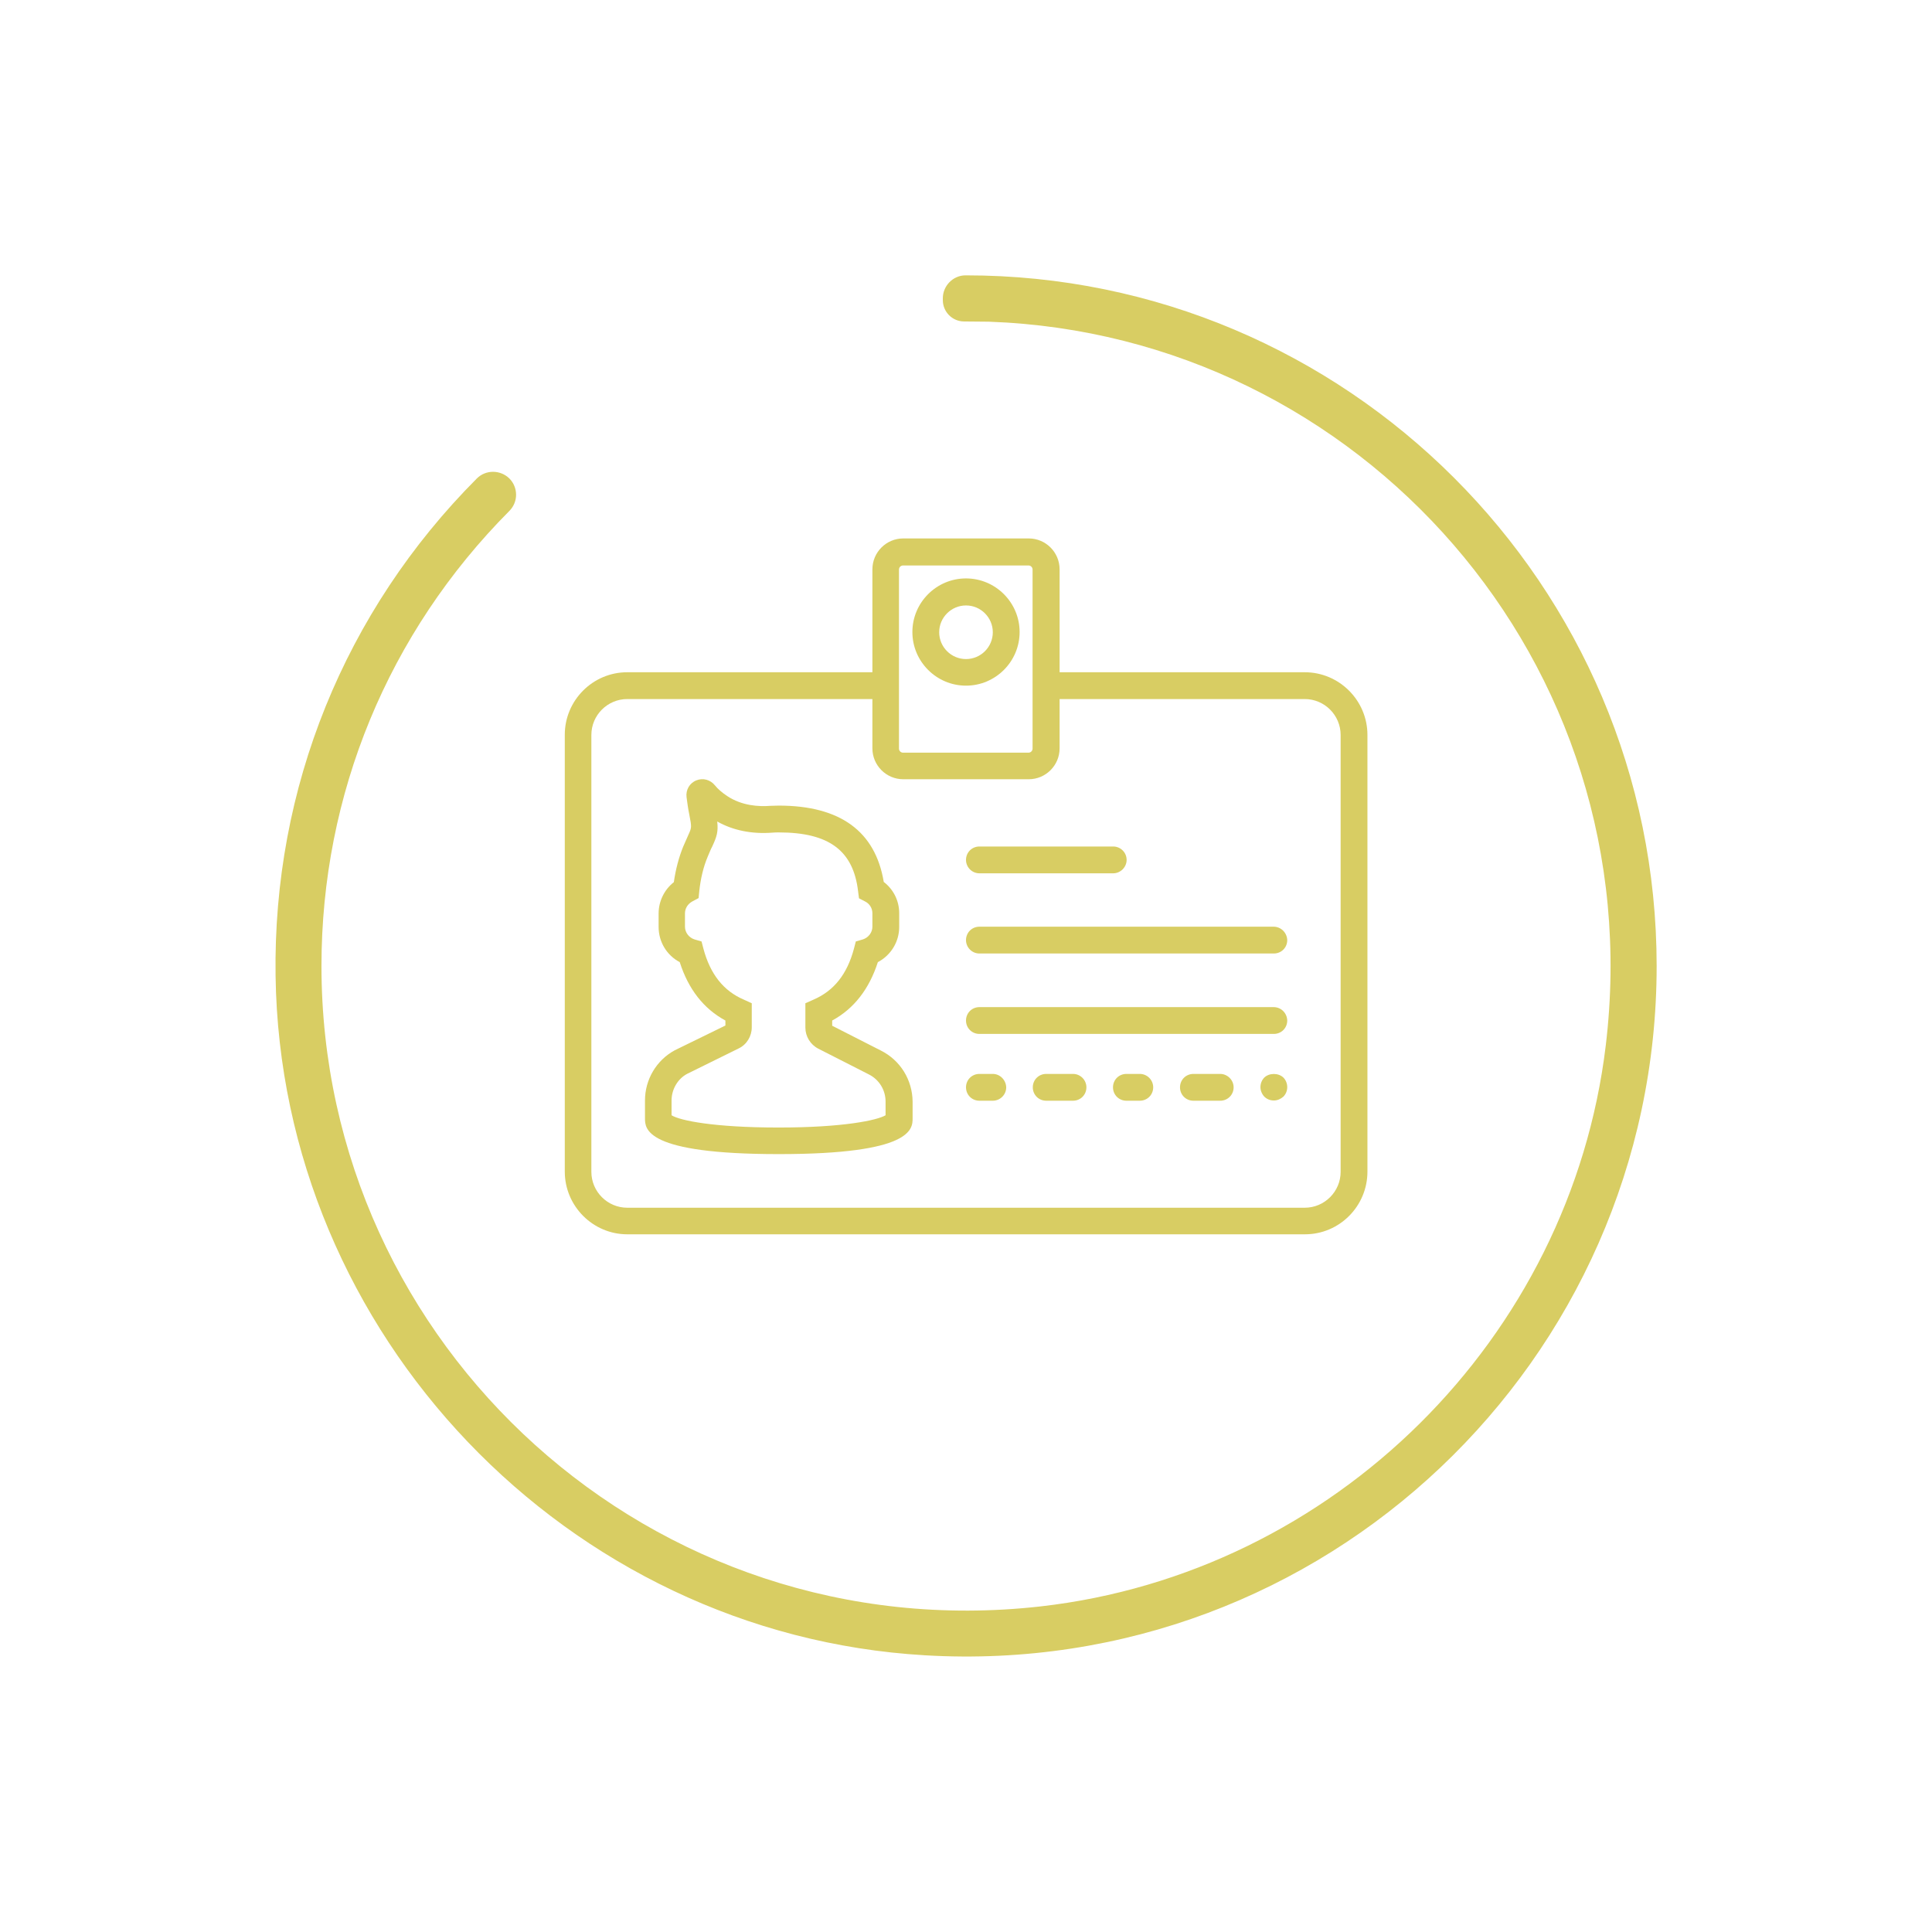 <?xml version="1.0" encoding="utf-8"?>
<!-- Generator: Adobe Illustrator 19.0.1, SVG Export Plug-In . SVG Version: 6.00 Build 0)  -->
<svg version="1.0" id="Layer_1" xmlns="http://www.w3.org/2000/svg" xmlns:xlink="http://www.w3.org/1999/xlink" x="0px" y="0px"
	 viewBox="0 0 850.4 850.4" style="enable-background:new 0 0 850.4 850.4;" xml:space="preserve">
<style type="text/css">
	.st0{fill:#D8CD63;}
</style>
<path class="st0" d="M435.3,141.6c163.2,5.8,291.8,150,271.5,318.6c-15.5,129-119.8,232.3-248.9,246.9
	c-171,19.2-316.4-114.7-316.4-281.9c0-75.6,29.4-146.7,82.7-200.3c4-4,3.9-10.4,0-14.3c-4-3.9-10.4-3.9-14.3,0
	c-58.2,58.4-89.8,136.3-88.6,218.9c2.2,157.7,128.3,289.9,285.8,299.1C582.8,739,729.2,598.9,729.2,425.2
	c0-167.7-136.5-304.1-304.2-304c-5.5,0-10,4.6-10,10.1v0.8c0,5.2,4.2,9.4,9.4,9.4L435.3,141.6L435.3,141.6"/>
<g>
	<path class="st0" d="M556.5,474.3c-1.1,1.1-1.7,2.7-1.7,4.2c0,1.5,0.6,3,1.7,4.2c1.1,1.1,2.6,1.7,4.2,1.7c1.6,0,3.1-0.7,4.2-1.7
		c1.1-1.1,1.7-2.6,1.7-4.2c0-1.5-0.6-3.1-1.7-4.2C562.7,472.2,558.7,472.2,556.5,474.3L556.5,474.3z M556.5,474.3"/>
	<path class="st0" d="M387.7,462.4l-21.4-10.9v-2.3c9.6-5.2,16.3-13.9,20.1-25.7c5.7-3,9.4-8.9,9.4-15.5V402
		c0-5.5-2.5-10.5-6.8-13.8c-3.7-22.3-19.2-33.6-46.2-33.6c-1.3,0-2.5,0.1-3.7,0.1c-5.1,0.4-12.5,0-19-4.3c-2.4-1.6-4.2-3.2-5.4-4.7
		c-2-2.5-5.3-3.4-8.2-2.2c-3,1.2-4.7,4.2-4.3,7.4c0.3,2.2,0.6,4.7,1.2,7.6c1.1,5.7,1.1,5.7-0.5,9.2c-0.6,1.3-1.3,2.9-2.2,5
		c-1.9,4.7-3.3,10-4.1,15.6c-4.2,3.3-6.7,8.4-6.7,13.8v5.9c0,6.6,3.6,12.5,9.3,15.5c3.8,11.9,10.5,20.5,20.1,25.7v2.2L297,462.3
		c-8.1,4.4-13.1,12.9-13.1,22.1v7.8c0,4.7,0,15.8,58.9,15.8c58.9,0,58.9-11.1,58.9-15.8v-7.3C401.6,475.3,396.3,466.7,387.7,462.4
		L387.7,462.4z M389.8,490.9c-3.7,2.2-18.6,5.4-47.1,5.4s-43.5-3.1-47.1-5.4v-6.5c0-4.9,2.7-9.5,6.8-11.7l22.7-11.2
		c3.6-1.7,5.8-5.4,5.8-9.3v-10.6l-3.5-1.6c-8.9-3.8-14.8-11.2-17.8-22.5l-0.8-3.1l-3.1-0.9c-2.5-0.8-4.2-3.1-4.2-5.6V402
		c0-2.1,1.2-4.1,3.2-5.2l2.8-1.5l0.3-3.1c0.6-5.5,1.8-10.6,3.7-15.1c0.8-1.9,1.4-3.4,2-4.5c2-4.3,2.7-6.5,2.2-11
		c6.9,3.9,15.2,5.6,24.3,4.9c0.9-0.1,1.9-0.1,2.8-0.1c22.1,0,32.8,8,34.9,25.9l0.4,3.1l2.7,1.4c2,1,3.2,3,3.2,5.2v5.9
		c0,2.5-1.7,4.8-4.2,5.6l-3.1,0.9l-0.8,3.1c-3,11.3-8.8,18.6-17.8,22.5l-3.6,1.6v10.7c0,3.9,2.2,7.5,5.7,9.3l22.2,11.3l0,0
		c4.6,2.3,7.4,6.9,7.4,12V490.9z M389.8,490.9"/>
	<path class="st0" d="M431.1,384.4H490c3.2,0,5.9-2.7,5.9-5.9c0-3.3-2.7-5.9-5.9-5.9h-58.9c-3.3,0-5.9,2.6-5.9,5.9
		C425.2,381.7,427.8,384.4,431.1,384.4L431.1,384.4z M431.1,384.4"/>
	<path class="st0" d="M437,472.7h-5.9c-3.3,0-5.9,2.6-5.9,5.9c0,3.3,2.6,5.9,5.9,5.9h5.9c3.2,0,5.9-2.6,5.9-5.9
		C442.8,475.4,440.2,472.7,437,472.7L437,472.7z M437,472.7"/>
	<path class="st0" d="M472.3,472.7h-11.8c-3.3,0-5.9,2.6-5.9,5.9c0,3.3,2.6,5.9,5.9,5.9h11.8c3.3,0,5.9-2.6,5.9-5.9
		C478.2,475.4,475.6,472.7,472.3,472.7L472.3,472.7z M472.3,472.7"/>
	<path class="st0" d="M501.7,472.7h-5.9c-3.3,0-5.9,2.6-5.9,5.9c0,3.3,2.6,5.9,5.9,5.9h5.9c3.3,0,5.9-2.6,5.9-5.9
		C507.6,475.4,505,472.7,501.7,472.7L501.7,472.7z M501.7,472.7"/>
	<path class="st0" d="M537.1,472.7h-11.8c-3.3,0-5.9,2.6-5.9,5.9c0,3.3,2.6,5.9,5.9,5.9h11.8c3.3,0,5.9-2.6,5.9-5.9
		C543,475.4,540.3,472.7,537.1,472.7L537.1,472.7z M537.1,472.7"/>
	<path class="st0" d="M560.6,407.9H431.1c-3.3,0-5.9,2.6-5.9,5.9c0,3.2,2.6,5.9,5.9,5.9h129.6c3.3,0,5.9-2.6,5.9-5.9
		C566.5,410.6,563.9,407.9,560.6,407.9L560.6,407.9z M560.6,407.9"/>
	<path class="st0" d="M560.6,443.3H431.1c-3.3,0-5.9,2.6-5.9,5.9c0,3.3,2.6,5.9,5.9,5.9h129.6c3.3,0,5.9-2.6,5.9-5.9
		C566.5,445.9,563.9,443.3,560.6,443.3L560.6,443.3z M560.6,443.3"/>
	<path class="st0" d="M574.3,295.9H466.4v-45.3c0-7.5-6.1-13.6-13.6-13.6h-55.2c-7.5,0-13.6,6.1-13.6,13.6v45.3H276.1
		c-15.2,0-27.5,12.4-27.5,27.5v192.3c0,15.2,12.4,27.6,27.5,27.6h298.3c15.2,0,27.5-12.4,27.5-27.6V323.5
		C601.9,308.3,589.5,295.9,574.3,295.9L574.3,295.9z M395.7,250.7c0-1,0.8-1.8,1.8-1.8h55.2c1,0,1.8,0.8,1.8,1.8v78.8
		c0,1-0.8,1.8-1.8,1.8h-55.2c-1,0-1.8-0.8-1.8-1.8V250.7z M590.1,515.8c0,8.7-7.1,15.8-15.8,15.8H276.1c-8.7,0-15.8-7.1-15.8-15.8
		V323.5c0-8.7,7.1-15.8,15.8-15.8H384v21.7c0,7.5,6.1,13.6,13.6,13.6h55.2c7.5,0,13.6-6.1,13.6-13.6v-21.7h107.9
		c8.7,0,15.8,7.1,15.8,15.8V515.8z M590.1,515.8"/>
	<path class="st0" d="M425.2,301.8c13,0,23.6-10.6,23.6-23.6c0-13-10.6-23.6-23.6-23.6c-13,0-23.6,10.6-23.6,23.6
		C401.6,291.2,412.2,301.8,425.2,301.8L425.2,301.8z M425.2,266.5c6.5,0,11.8,5.3,11.8,11.8c0,6.5-5.3,11.8-11.8,11.8
		c-6.5,0-11.8-5.3-11.8-11.8C413.4,271.8,418.7,266.5,425.2,266.5L425.2,266.5z M425.2,266.5"/>
</g>
</svg>
